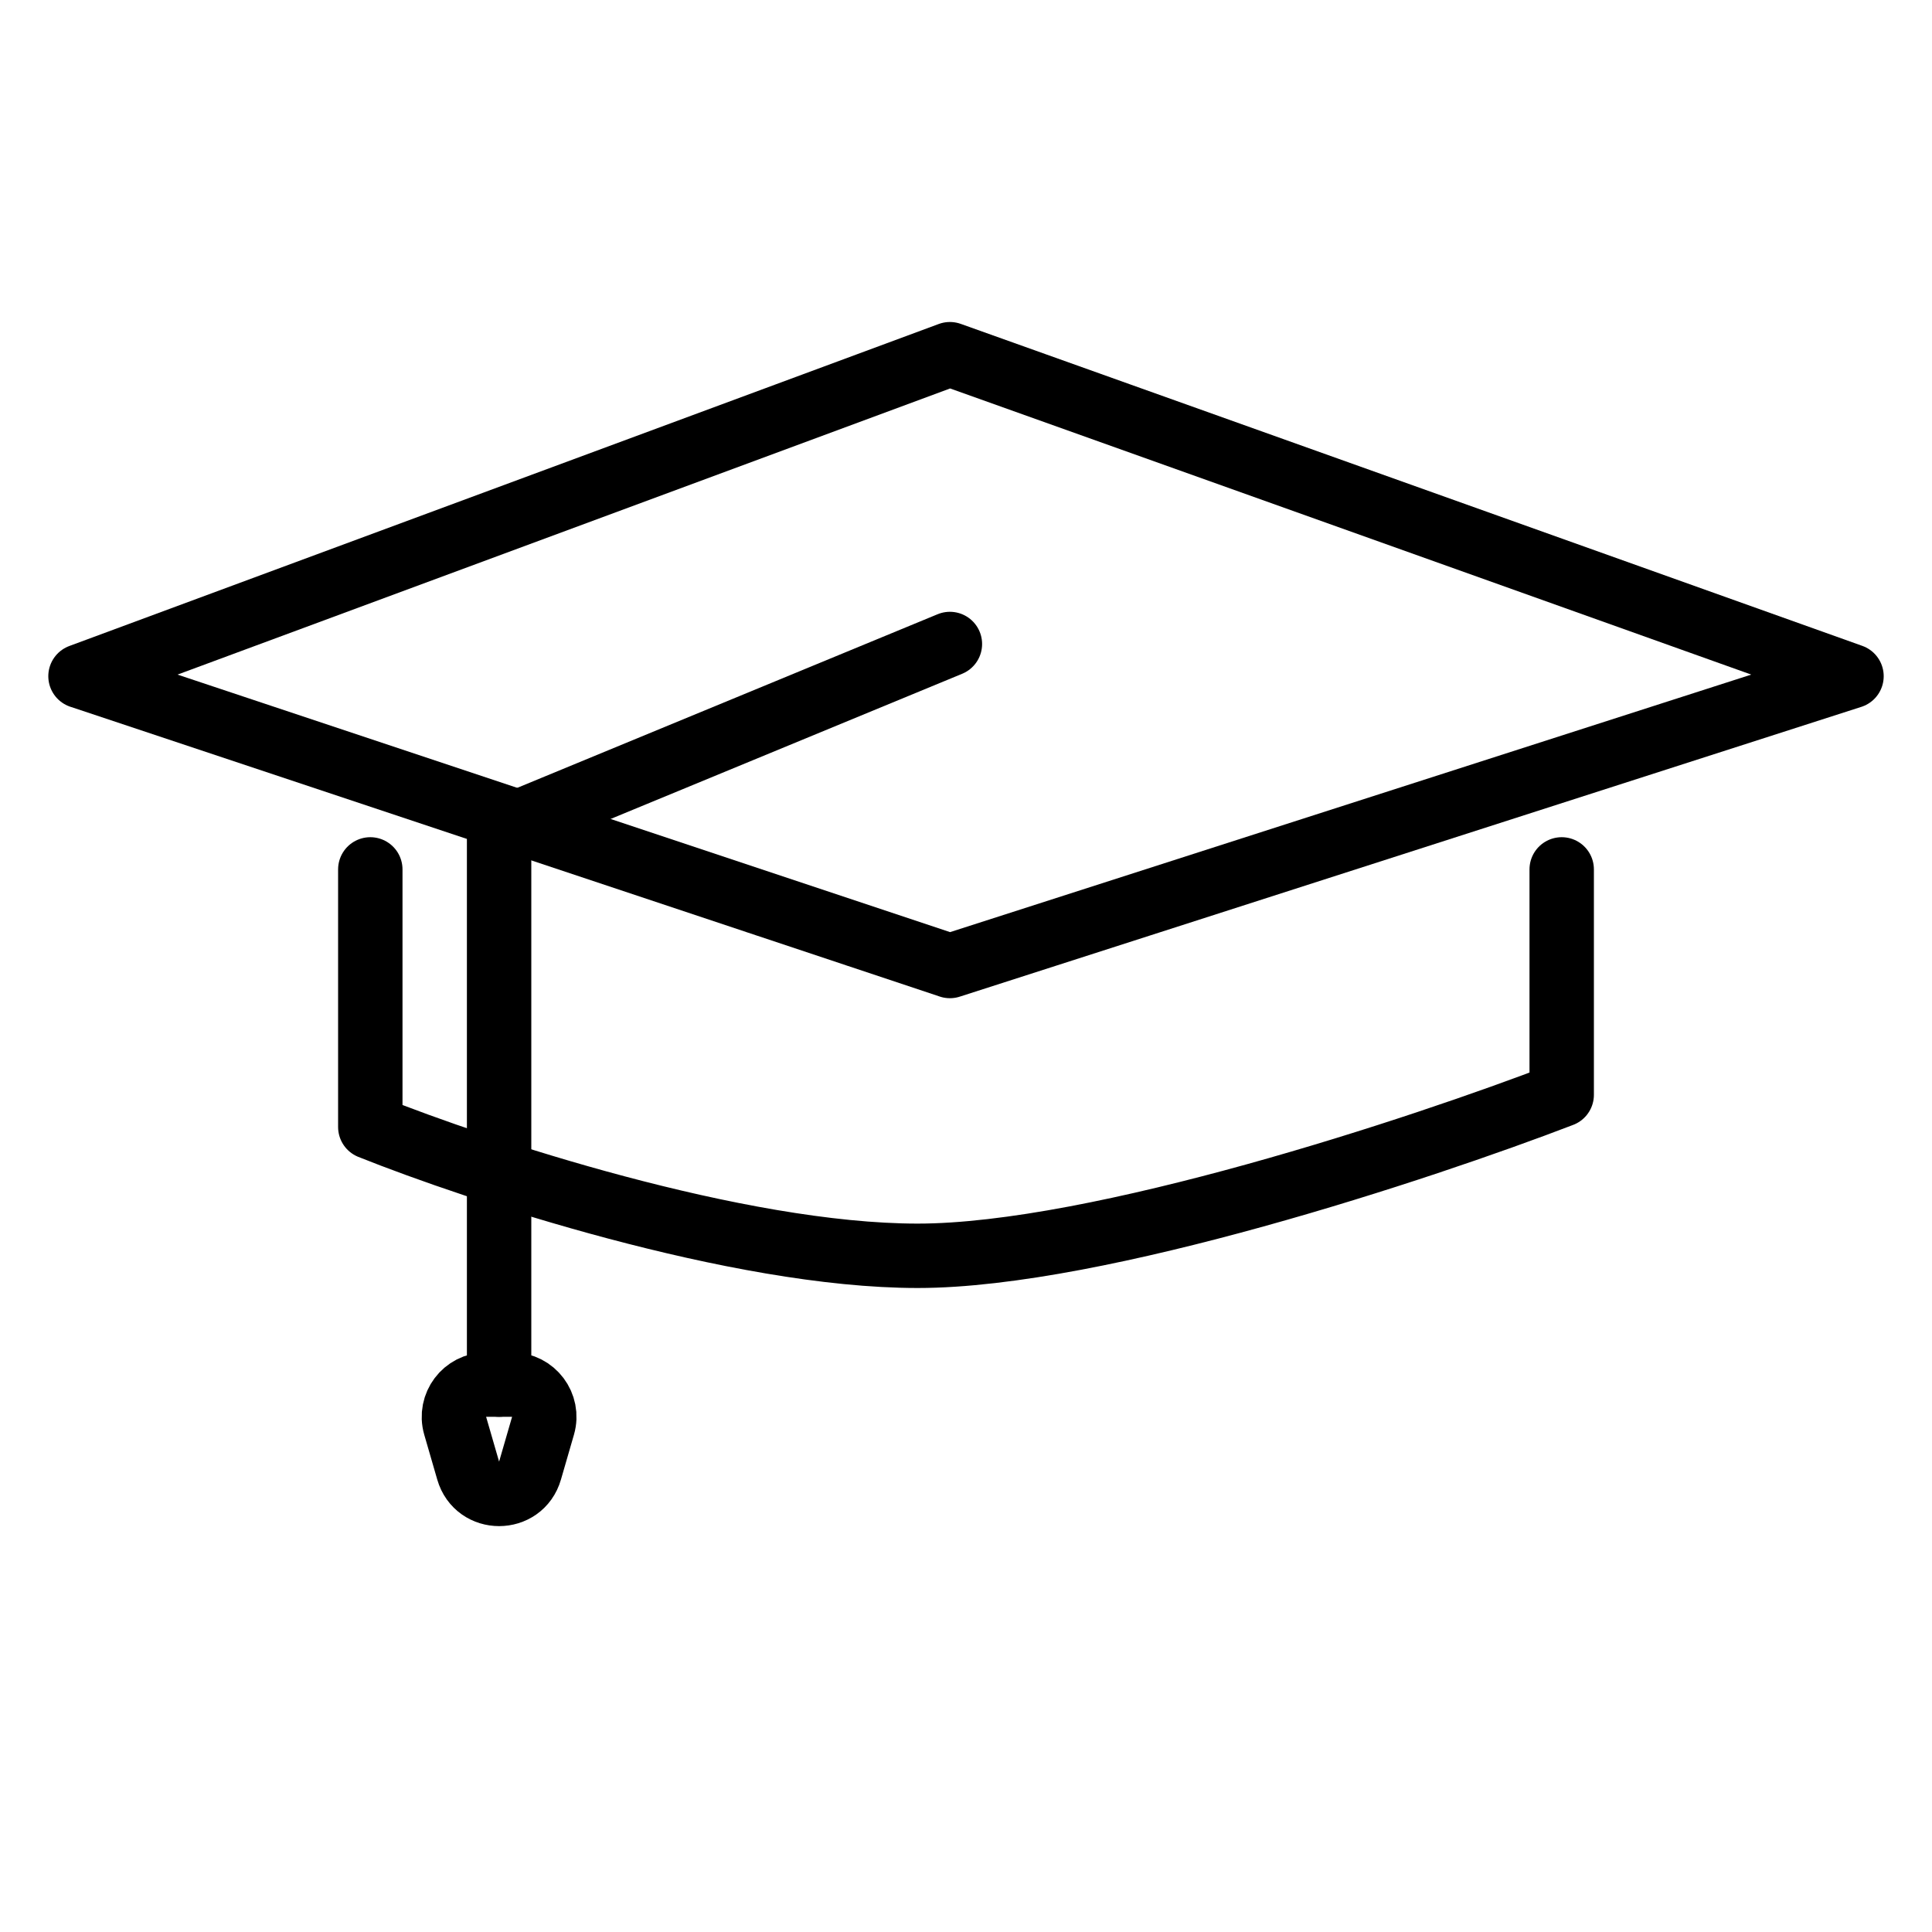 <svg width="30" height="30" viewBox="0 0 30 30" fill="none" xmlns="http://www.w3.org/2000/svg">
<path d="M14.75 5.5L1.25 10.5L14.75 15L28.75 10.5L14.75 5.5Z" stroke="currentColor" stroke-linecap="round" stroke-linejoin="round"/>
<path d="M14.75 10L7.75 12.891V21.5" stroke="currentColor" stroke-linecap="round" stroke-linejoin="round"/>
<path d="M5.75 13.5V17.5C7.417 18.167 11.45 19.5 14.25 19.5C17.05 19.5 22.083 17.833 24.25 17V13.5" stroke="currentColor" stroke-linecap="round" stroke-linejoin="round"/>
<path d="M8.23 22.836C8.091 23.318 7.409 23.318 7.27 22.836L7.068 22.139C6.976 21.819 7.216 21.5 7.549 21.5L7.951 21.5C8.284 21.5 8.524 21.819 8.432 22.139L8.23 22.836Z" stroke="currentColor" stroke-linecap="round" stroke-linejoin="round"/>
</svg>
